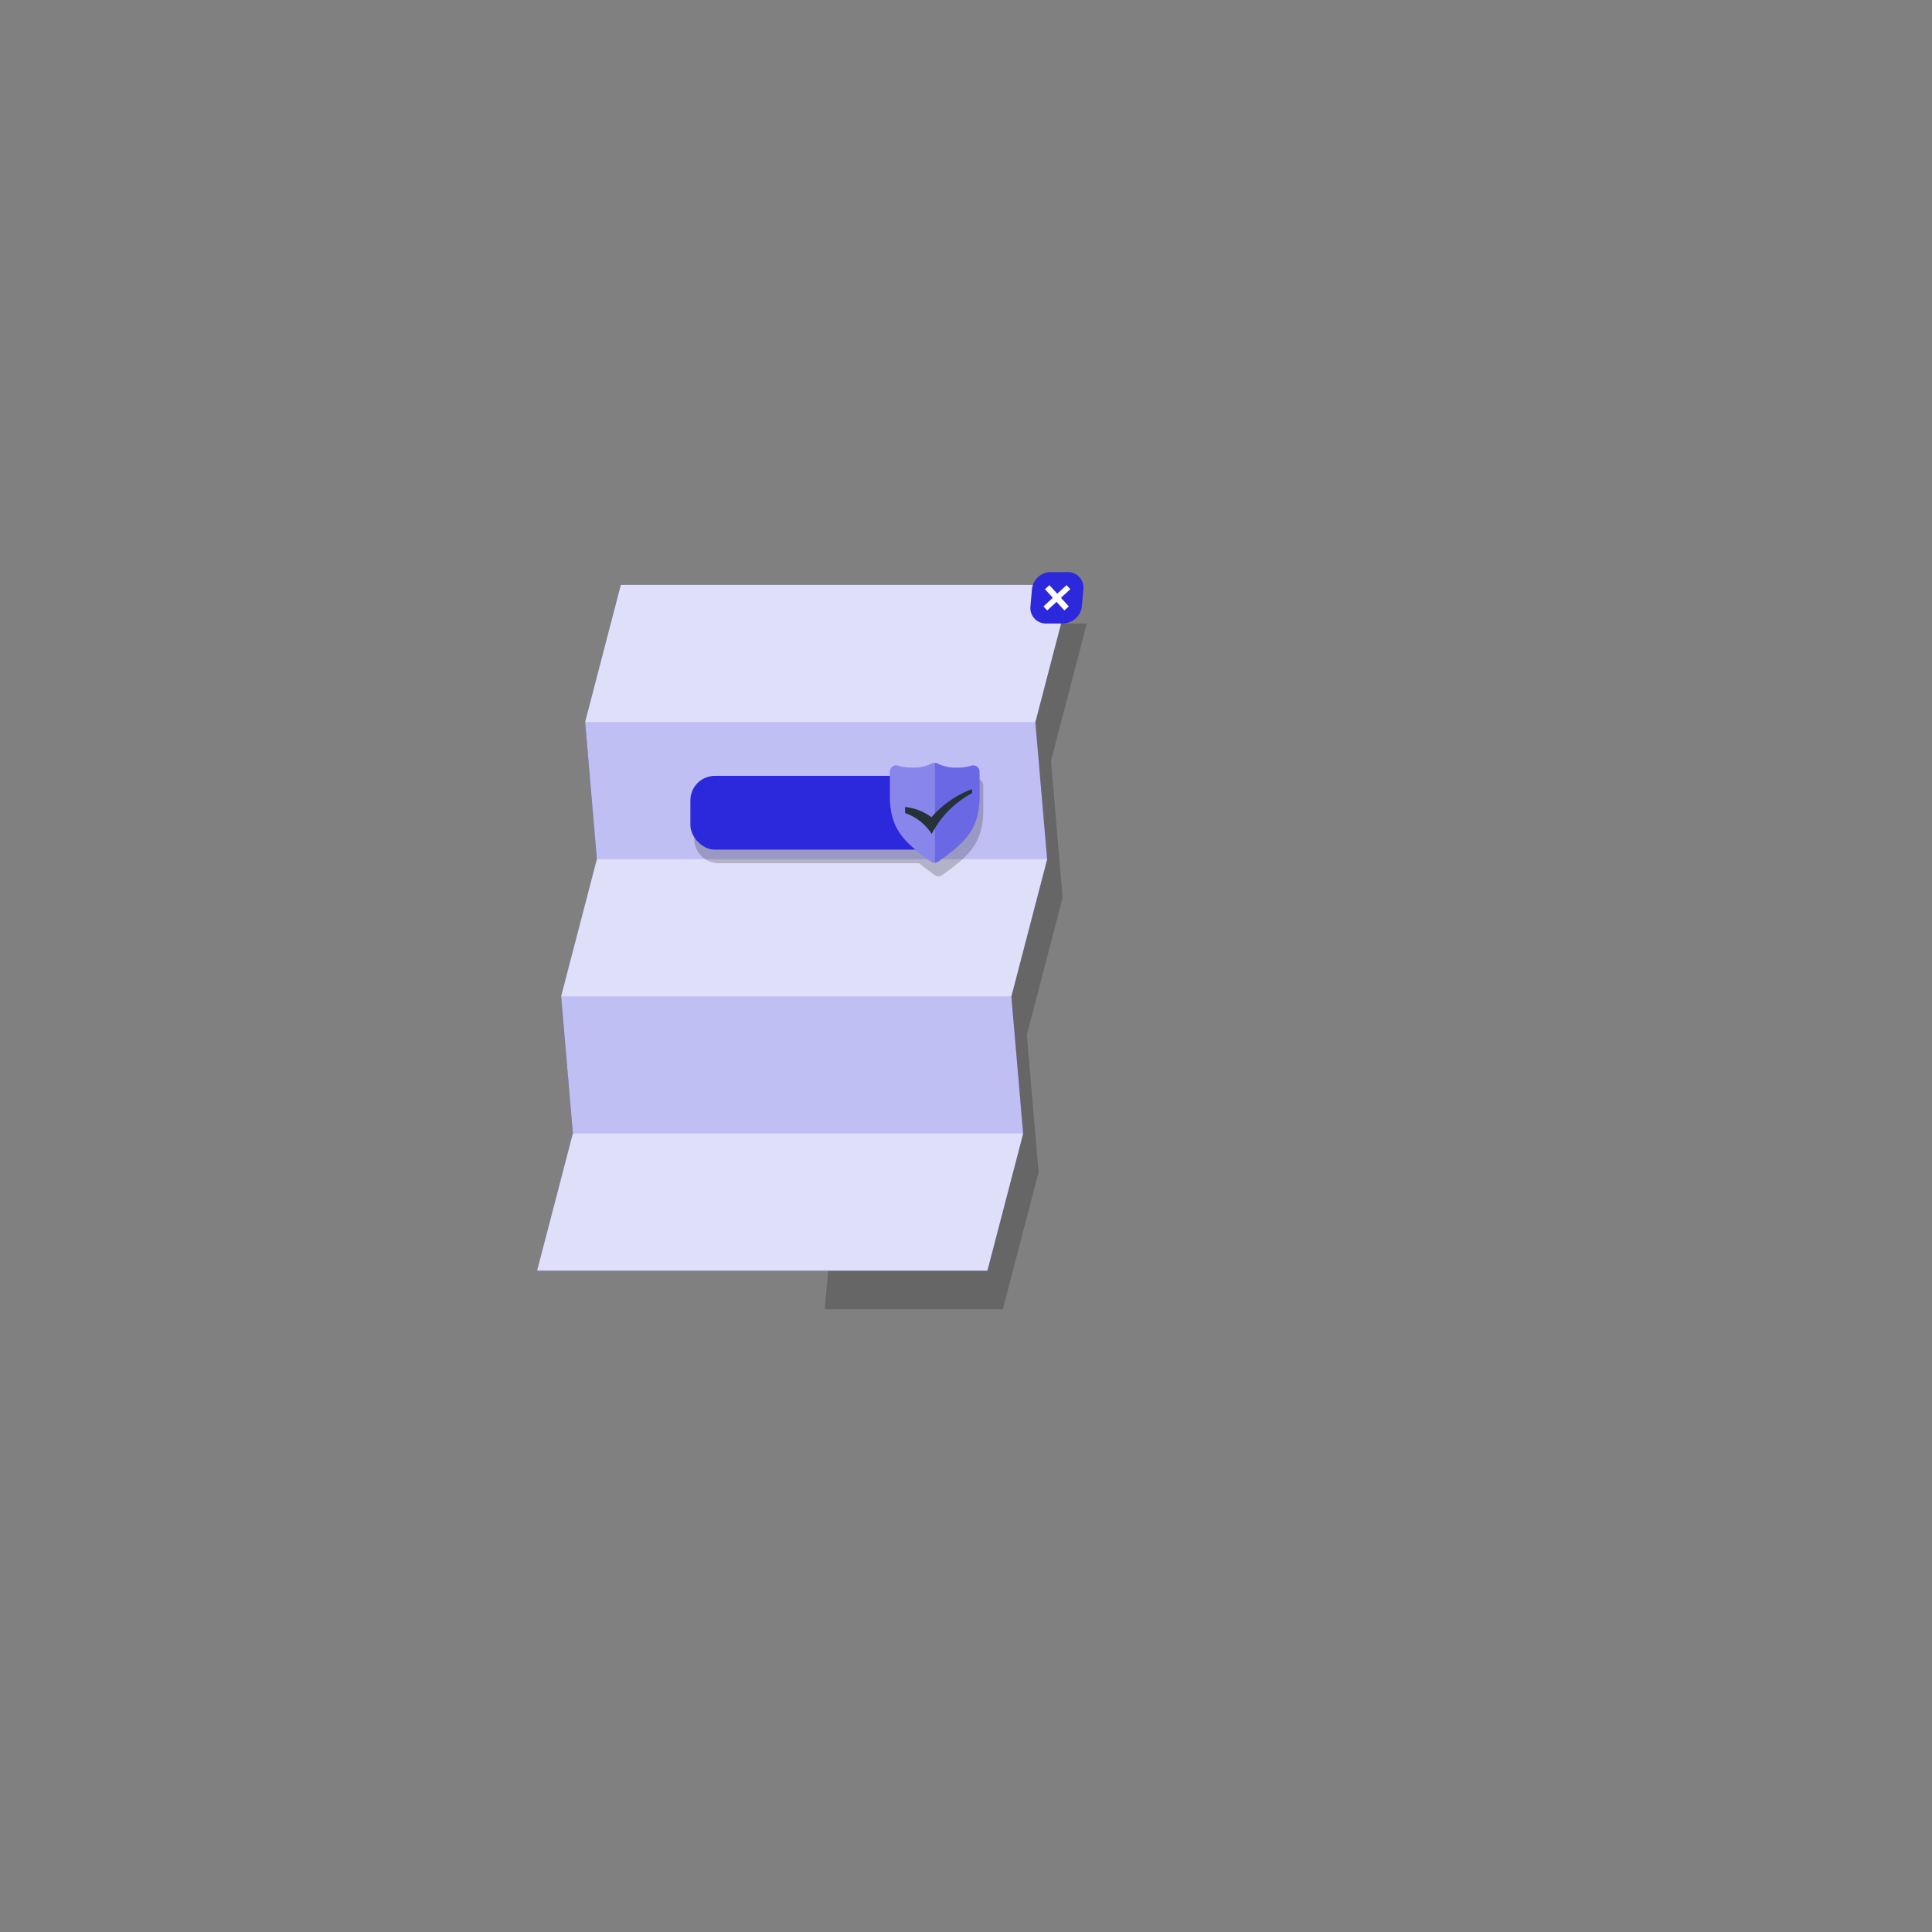 <svg class="animated" id="freepik_stories-privacy-policy" xmlns="http://www.w3.org/2000/svg"
    viewBox="0 0 500 500" version="1.1" xmlns:xlink="http://www.w3.org/1999/xlink"
    xmlns:svgjs="http://svgjs.com/svgjs">
    <rect x="0" y="0" width="500" height="500" fill="#808080" stroke="none"/>
    <g id="freepik--Document--inject-26" class="animable"
        style="transform-origin: 210.13px 243.45px;">
        <g id="elagzq78sjep">
            <path
                d="M230.64,161.37a18,18,0,0,0-2.3,7.25L213.45,338.84h46.08l9.26-35.49-3.05-35.5L275,232.36,272,196.87l9.26-35.5Z"
                style="opacity: 0.2; transform-origin: 247.355px 250.105px;" class="animable"></path>
        </g>
        <polygon
            points="267.95 186.87 277.21 151.37 160.68 151.37 151.43 186.87 154.47 222.36 145.22 257.85 148.26 293.35 139.01 328.84 255.53 328.84 264.79 293.35 261.74 257.85 271 222.36 267.95 186.87"
            style="fill: rgb(44, 40, 219); transform-origin: 208.11px 240.105px;" id="elako8navc41d"
            class="animable"></polygon>
        <g id="el6i4sk3ghb7a">
            <polygon
                points="267.95 186.87 277.21 151.37 160.68 151.37 151.43 186.87 154.47 222.36 145.22 257.85 148.26 293.35 139.01 328.84 255.53 328.84 264.79 293.35 261.74 257.85 271 222.36 267.95 186.87"
                style="fill: rgb(255, 255, 255); opacity: 0.7; transform-origin: 208.11px 240.105px;"
                class="animable"></polygon>
        </g>
        <g id="elrs0423nwod">
            <polygon points="267.95 186.87 151.43 186.87 160.68 151.37 277.21 151.37 267.95 186.87"
                style="fill: rgb(255, 255, 255); opacity: 0.5; transform-origin: 214.32px 169.12px;"
                class="animable"></polygon>
        </g>
        <g id="elvdqast8x3jj">
            <polygon points="261.74 257.85 145.22 257.85 154.47 222.36 271 222.36 261.74 257.85"
                style="fill: rgb(255, 255, 255); opacity: 0.5; transform-origin: 208.11px 240.105px;"
                class="animable"></polygon>
        </g>
        <g id="elw7wtvjbldxa">
            <polygon points="255.53 328.84 139 328.84 148.26 293.35 264.79 293.35 255.53 328.84"
                style="fill: rgb(255, 255, 255); opacity: 0.5; transform-origin: 201.895px 311.095px;"
                class="animable"></polygon>
        </g>
        <g id="el879s09c6t3q">
            <path
                d="M252.36,201.7a12.74,12.74,0,0,1-3.68.5,10.25,10.25,0,0,1-4.89-1,1.79,1.79,0,0,0-.91-.25h0a1.81,1.81,0,0,0-.84.22l-.06,0h0l0,0a5.91,5.91,0,0,1-1.42.57,13,13,0,0,1-3.43.43c-.35,0-.69,0-1,0a12.1,12.1,0,0,1-2.65-.47,1.78,1.78,0,0,0-.39-.07,1.6,1.6,0,0,0-1.73,1.59h0v1.08H186a6.34,6.34,0,0,0-6.34,6.35v6.39A6.34,6.34,0,0,0,186,223.4h51.53l.34,0c.55.46,1.13.92,1.75,1.39s1.5,1.12,2.31,1.7a1.62,1.62,0,0,0,1.9,0c6.48-4.7,10.64-7.94,10.64-16.84v-6.4A1.61,1.61,0,0,0,252.36,201.7Z"
                style="opacity: 0.2; transform-origin: 217.065px 213.874px;" class="animable"></path>
        </g>
        <rect x="178.67" y="200.79" width="64.22" height="19.09" rx="6.35"
            style="fill: rgb(44, 40, 219); transform-origin: 210.78px 210.335px;" id="elrnrjrd7y5ir"
            class="animable"></rect>
        <path
            d="M247.69,198.68a10.31,10.31,0,0,1-4.89-1,1.72,1.72,0,0,0-1.8,0,10.32,10.32,0,0,1-4.9,1,12.79,12.79,0,0,1-3.68-.5,1.6,1.6,0,0,0-2.11,1.52v6.4c0,8.91,4.16,12.15,10.64,16.85a1.62,1.62,0,0,0,1.9,0c6.48-4.7,10.64-7.94,10.64-16.85v-6.4a1.61,1.61,0,0,0-2.12-1.52A12.74,12.74,0,0,1,247.69,198.68Z"
            style="fill: rgb(44, 40, 219); transform-origin: 241.9px 210.342px;" id="elvilv4147elo"
            class="animable"></path>
        <g id="elc5sw1dbmtlm">
            <path
                d="M247.69,198.68a10.31,10.31,0,0,1-4.89-1,1.72,1.72,0,0,0-1.8,0,10.32,10.32,0,0,1-4.9,1,12.79,12.79,0,0,1-3.68-.5,1.6,1.6,0,0,0-2.11,1.52v6.4c0,8.91,4.16,12.15,10.64,16.85a1.62,1.62,0,0,0,1.9,0c6.48-4.7,10.64-7.94,10.64-16.85v-6.4a1.61,1.61,0,0,0-2.12-1.52A12.74,12.74,0,0,1,247.69,198.68Z"
                style="fill: rgb(255, 255, 255); opacity: 0.3; transform-origin: 241.9px 210.342px;"
                class="animable"></path>
        </g>
        <g id="elcn1f4q23zy">
            <path
                d="M241,197.66a10.32,10.32,0,0,1-4.9,1,12.84,12.84,0,0,1-3.68-.5,1.6,1.6,0,0,0-2.11,1.52v6.4c0,8.91,4.16,12.15,10.64,16.85a1.63,1.63,0,0,0,1,.31V197.4A1.74,1.74,0,0,0,241,197.66Z"
                style="fill: rgb(255, 255, 255); opacity: 0.2; transform-origin: 236.13px 210.32px;"
                class="animable"></path>
        </g>
        <path
            d="M251.19,204.36a26,26,0,0,0-10.12,7.13,13.94,13.94,0,0,0-6.53-2.61l-.31,0v1.53l.17.06a13.38,13.38,0,0,1,6.48,5l.25.36.21-.39a24.81,24.81,0,0,1,10.07-10.08l.15-.07v-1Z"
            style="fill: rgb(38, 50, 56); transform-origin: 242.895px 210.06px;" id="el0jvt2o04gzdk"
            class="animable"></path>
        <path
            d="M275.15,161.36h-4.42a4,4,0,0,1-4.05-4.44l.39-4.42a4.93,4.93,0,0,1,4.82-4.44h4.42a4,4,0,0,1,4.06,4.44l-.39,4.42A5,5,0,0,1,275.15,161.36Z"
            style="fill: rgb(44, 40, 219); transform-origin: 273.525px 154.71px;" id="els1ueuazqmbg"
            class="animable"></path>
        <polygon
            points="276.99 152.49 276.03 151.43 273.61 153.65 271.59 151.43 270.44 152.49 272.47 154.71 270.06 156.93 271.02 157.98 273.43 155.76 275.46 157.98 276.6 156.93 274.57 154.71 276.99 152.49"
            style="fill: rgb(255, 255, 255); transform-origin: 273.525px 154.705px;"
            id="elf6ii6wymihj" class="animable"></polygon>
    </g>
</svg>